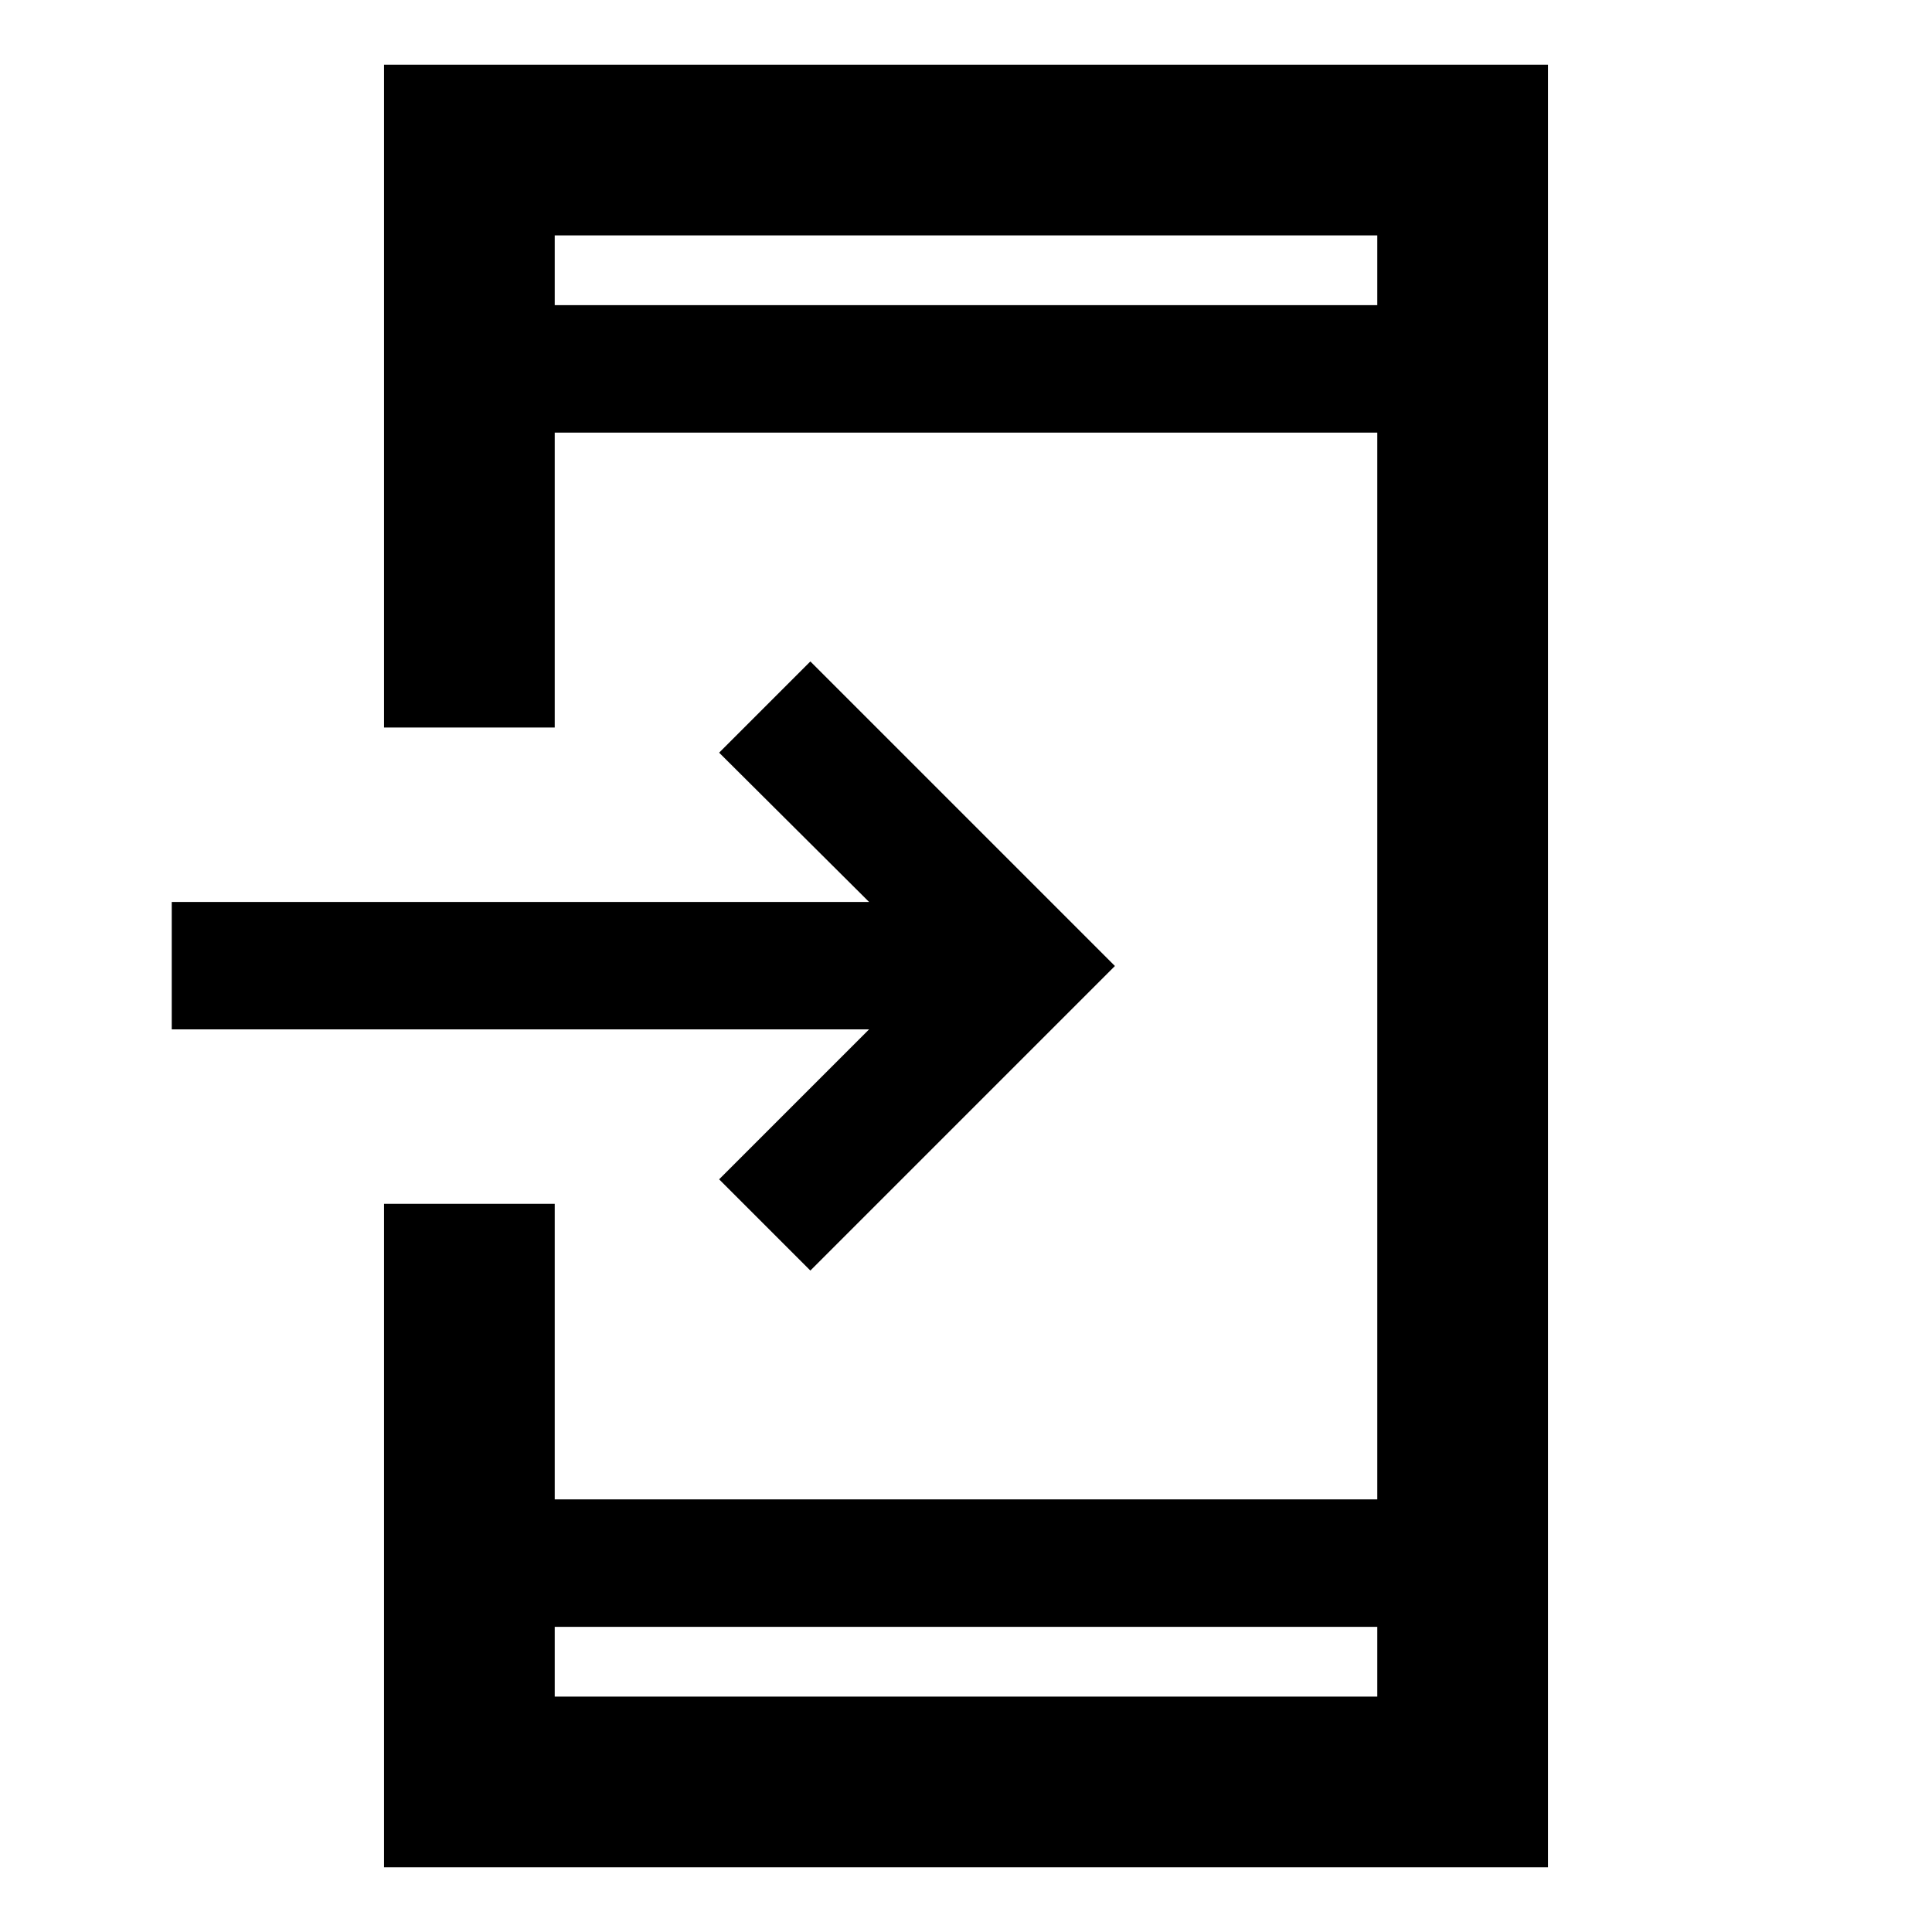 <svg xmlns="http://www.w3.org/2000/svg" height="40" viewBox="0 -960 960 960" width="40"><path d="M190.825-32.159v-329.674h84.813v146.863h408.724v-530.06H275.638v146.53h-84.813v-329.341h578.35v895.682h-578.35Zm84.813-119.478v34.666h408.724v-34.666H275.638Zm127.029-177.03L357.334-374l74.5-74.5h-346.5v-63.333h346.5L357.334-586l45.333-45.333L554-480 402.667-328.667ZM275.638-808.363h408.724v-34.666H275.638v34.666Zm0 0v-34.666 34.666Zm0 656.726v34.666-34.666Z"/></svg>